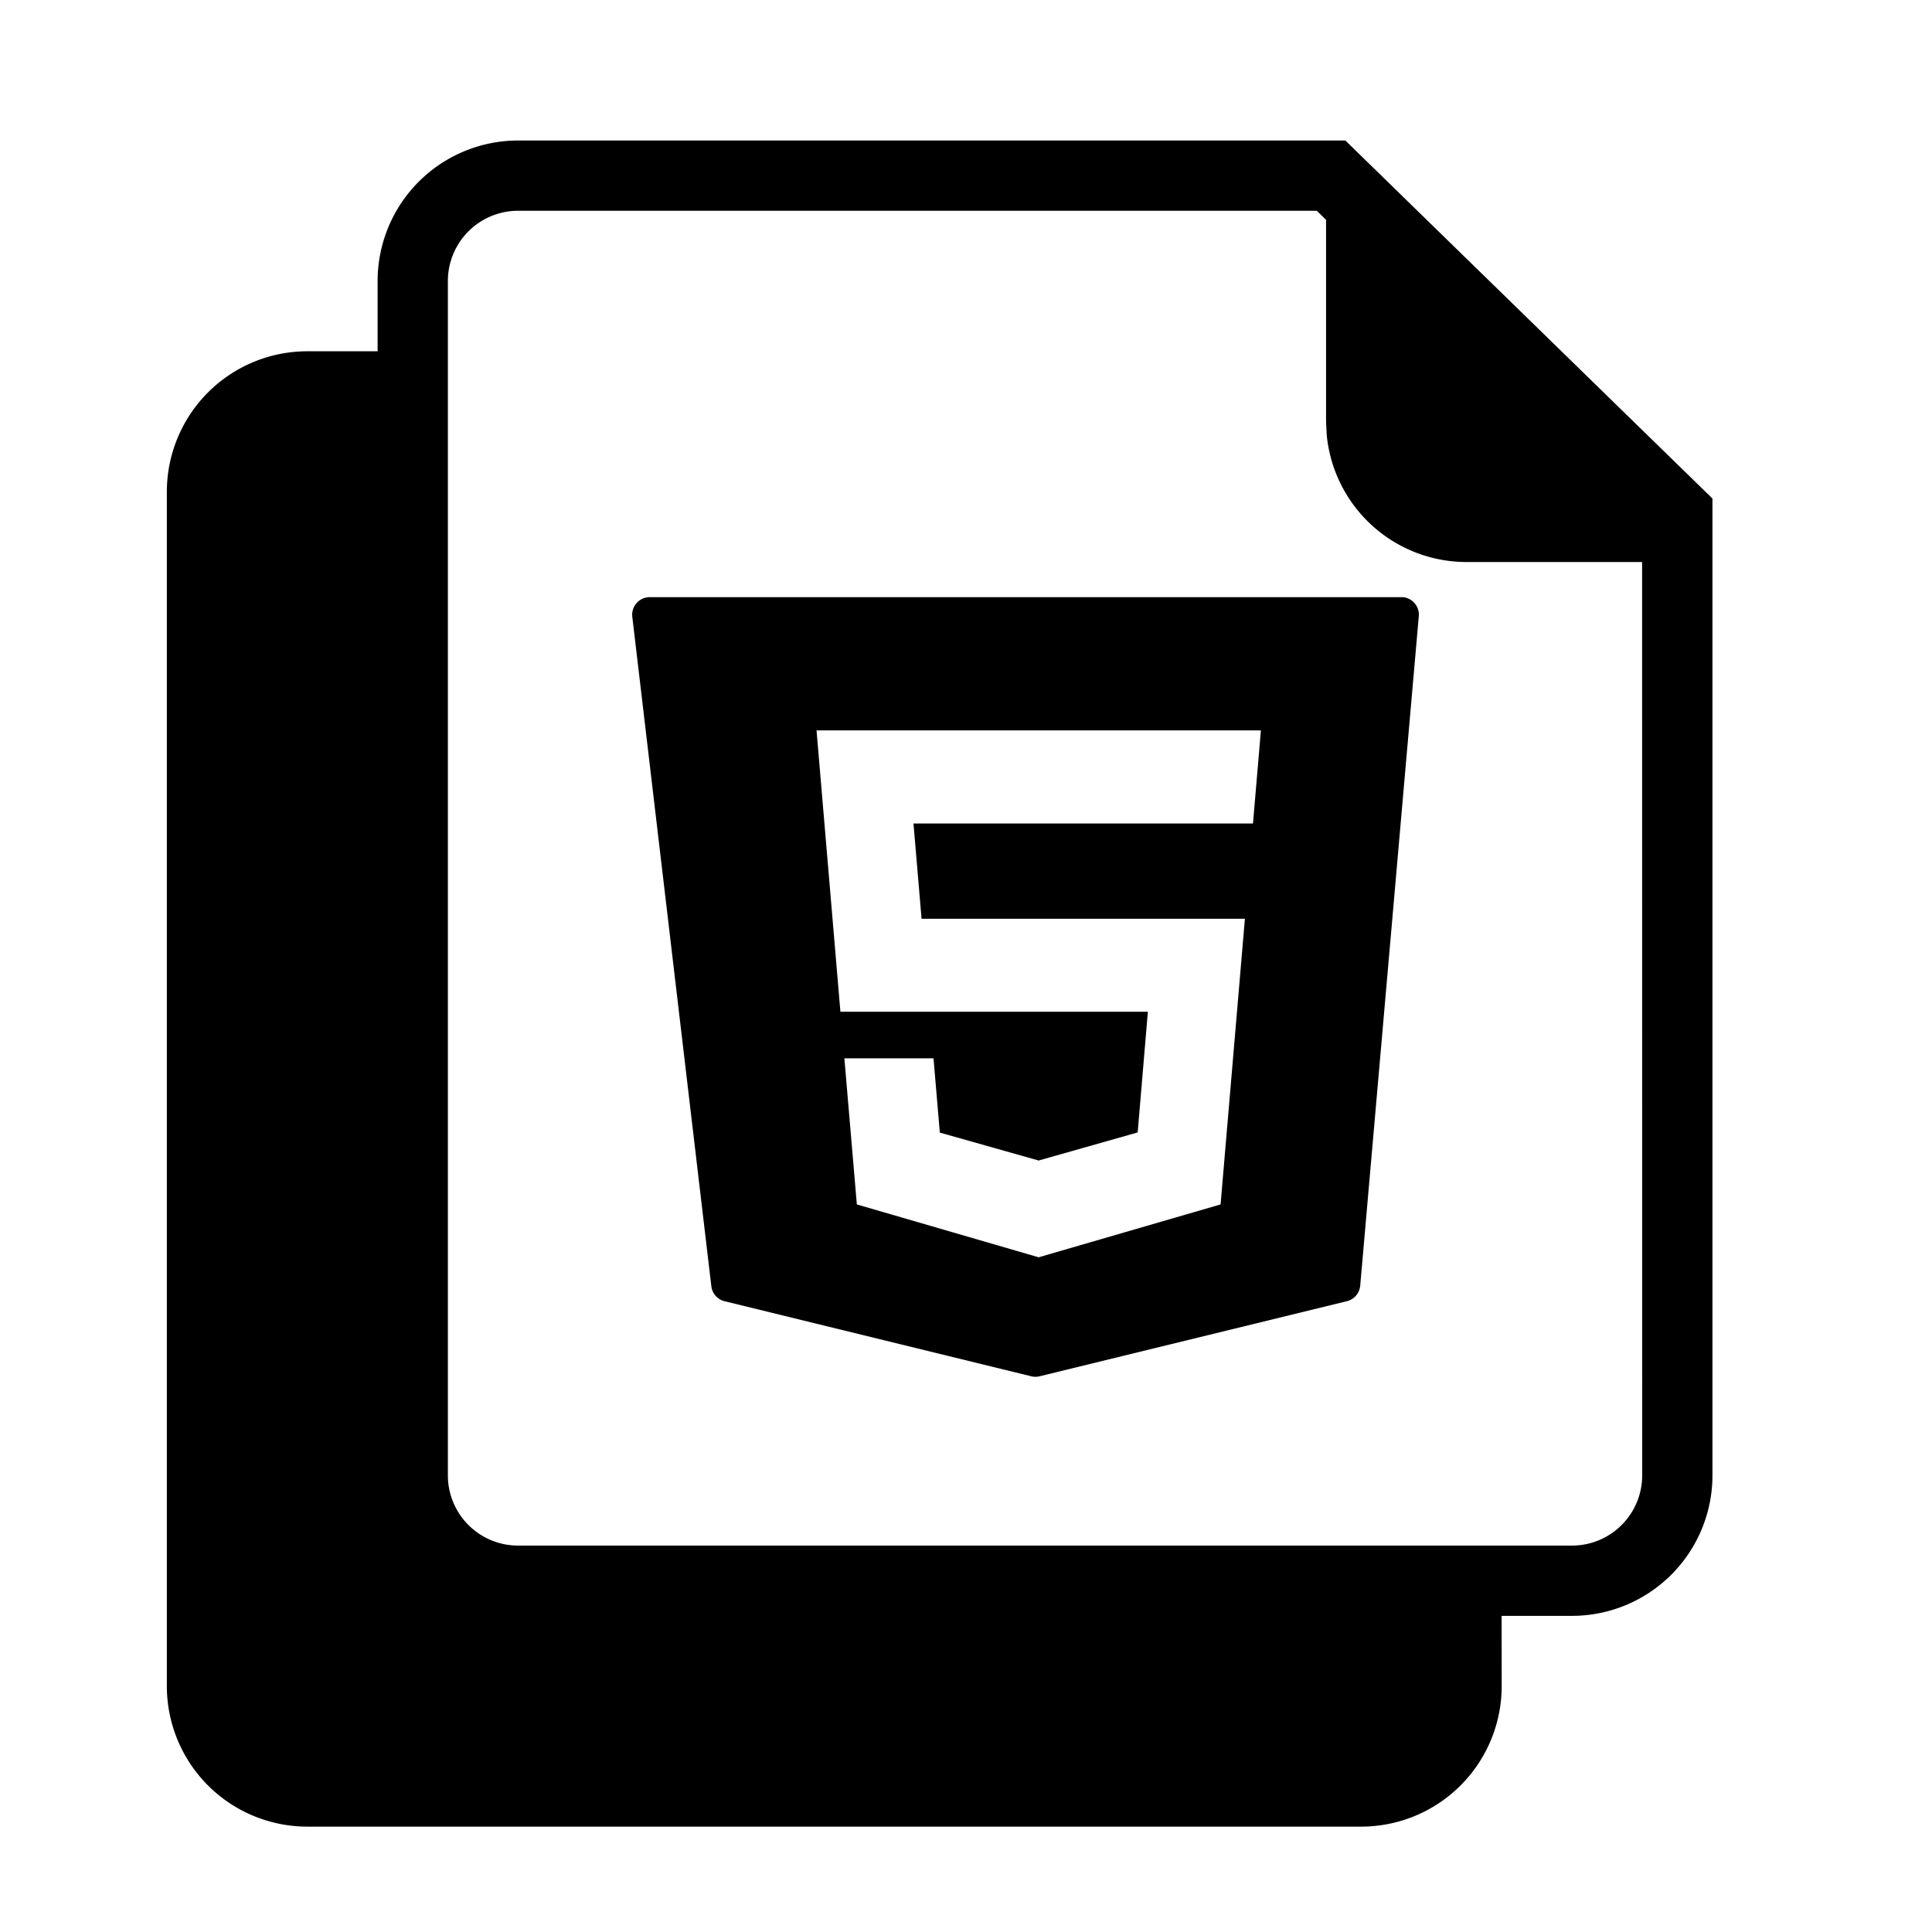 <?xml version="1.0" standalone="no"?><!DOCTYPE svg PUBLIC "-//W3C//DTD SVG 1.1//EN" "http://www.w3.org/Graphics/SVG/1.1/DTD/svg11.dtd"><svg t="1624866889470" class="icon" viewBox="0 0 1024 1024" version="1.1" xmlns="http://www.w3.org/2000/svg" p-id="10854" xmlns:xlink="http://www.w3.org/1999/xlink" width="200" height="200"><defs><style type="text/css"></style></defs><path d="M713.076 74.473l194.56 189.766V781.964a74.473 74.473 0 0 1-74.473 74.473h-37.283l0.047 37.236a74.473 74.473 0 0 1-74.473 74.473h-558.545a74.473 74.473 0 0 1-74.473-74.473V260.655A74.473 74.473 0 0 1 162.909 186.182h37.236v-37.236a74.473 74.473 0 0 1 74.473-74.473h438.458z m-15.174 37.236H274.618a37.236 37.236 0 0 0-37.236 37.236v633.018a37.236 37.236 0 0 0 37.236 37.236h558.545a37.236 37.236 0 0 0 37.236-37.236l-0.047-484.073H777.309a74.473 74.473 0 0 1-74.147-67.677L702.836 223.418V116.503l-4.934-4.794z m45.615 204.8a9.309 9.309 0 0 1 8.471 10.1l-31.046 354.816a9.309 9.309 0 0 1-7.075 8.239l-162.863 39.796a9.309 9.309 0 0 1-4.422 0l-162.583-39.796a9.309 9.309 0 0 1-6.982-7.959L335.127 326.889A9.309 9.309 0 0 1 344.436 316.509z m-75.217 70.609h-235.52l12.66 149.132h162.956l-5.399 63.953-52.503 14.895-52.364-14.801-3.351-39.377H447.535l6.609 77.452 96.349 28.02 96.442-28.02 12.893-151.412h-171.38l-4.282-50.502h179.945l4.189-49.338z" p-id="10855"></path></svg>